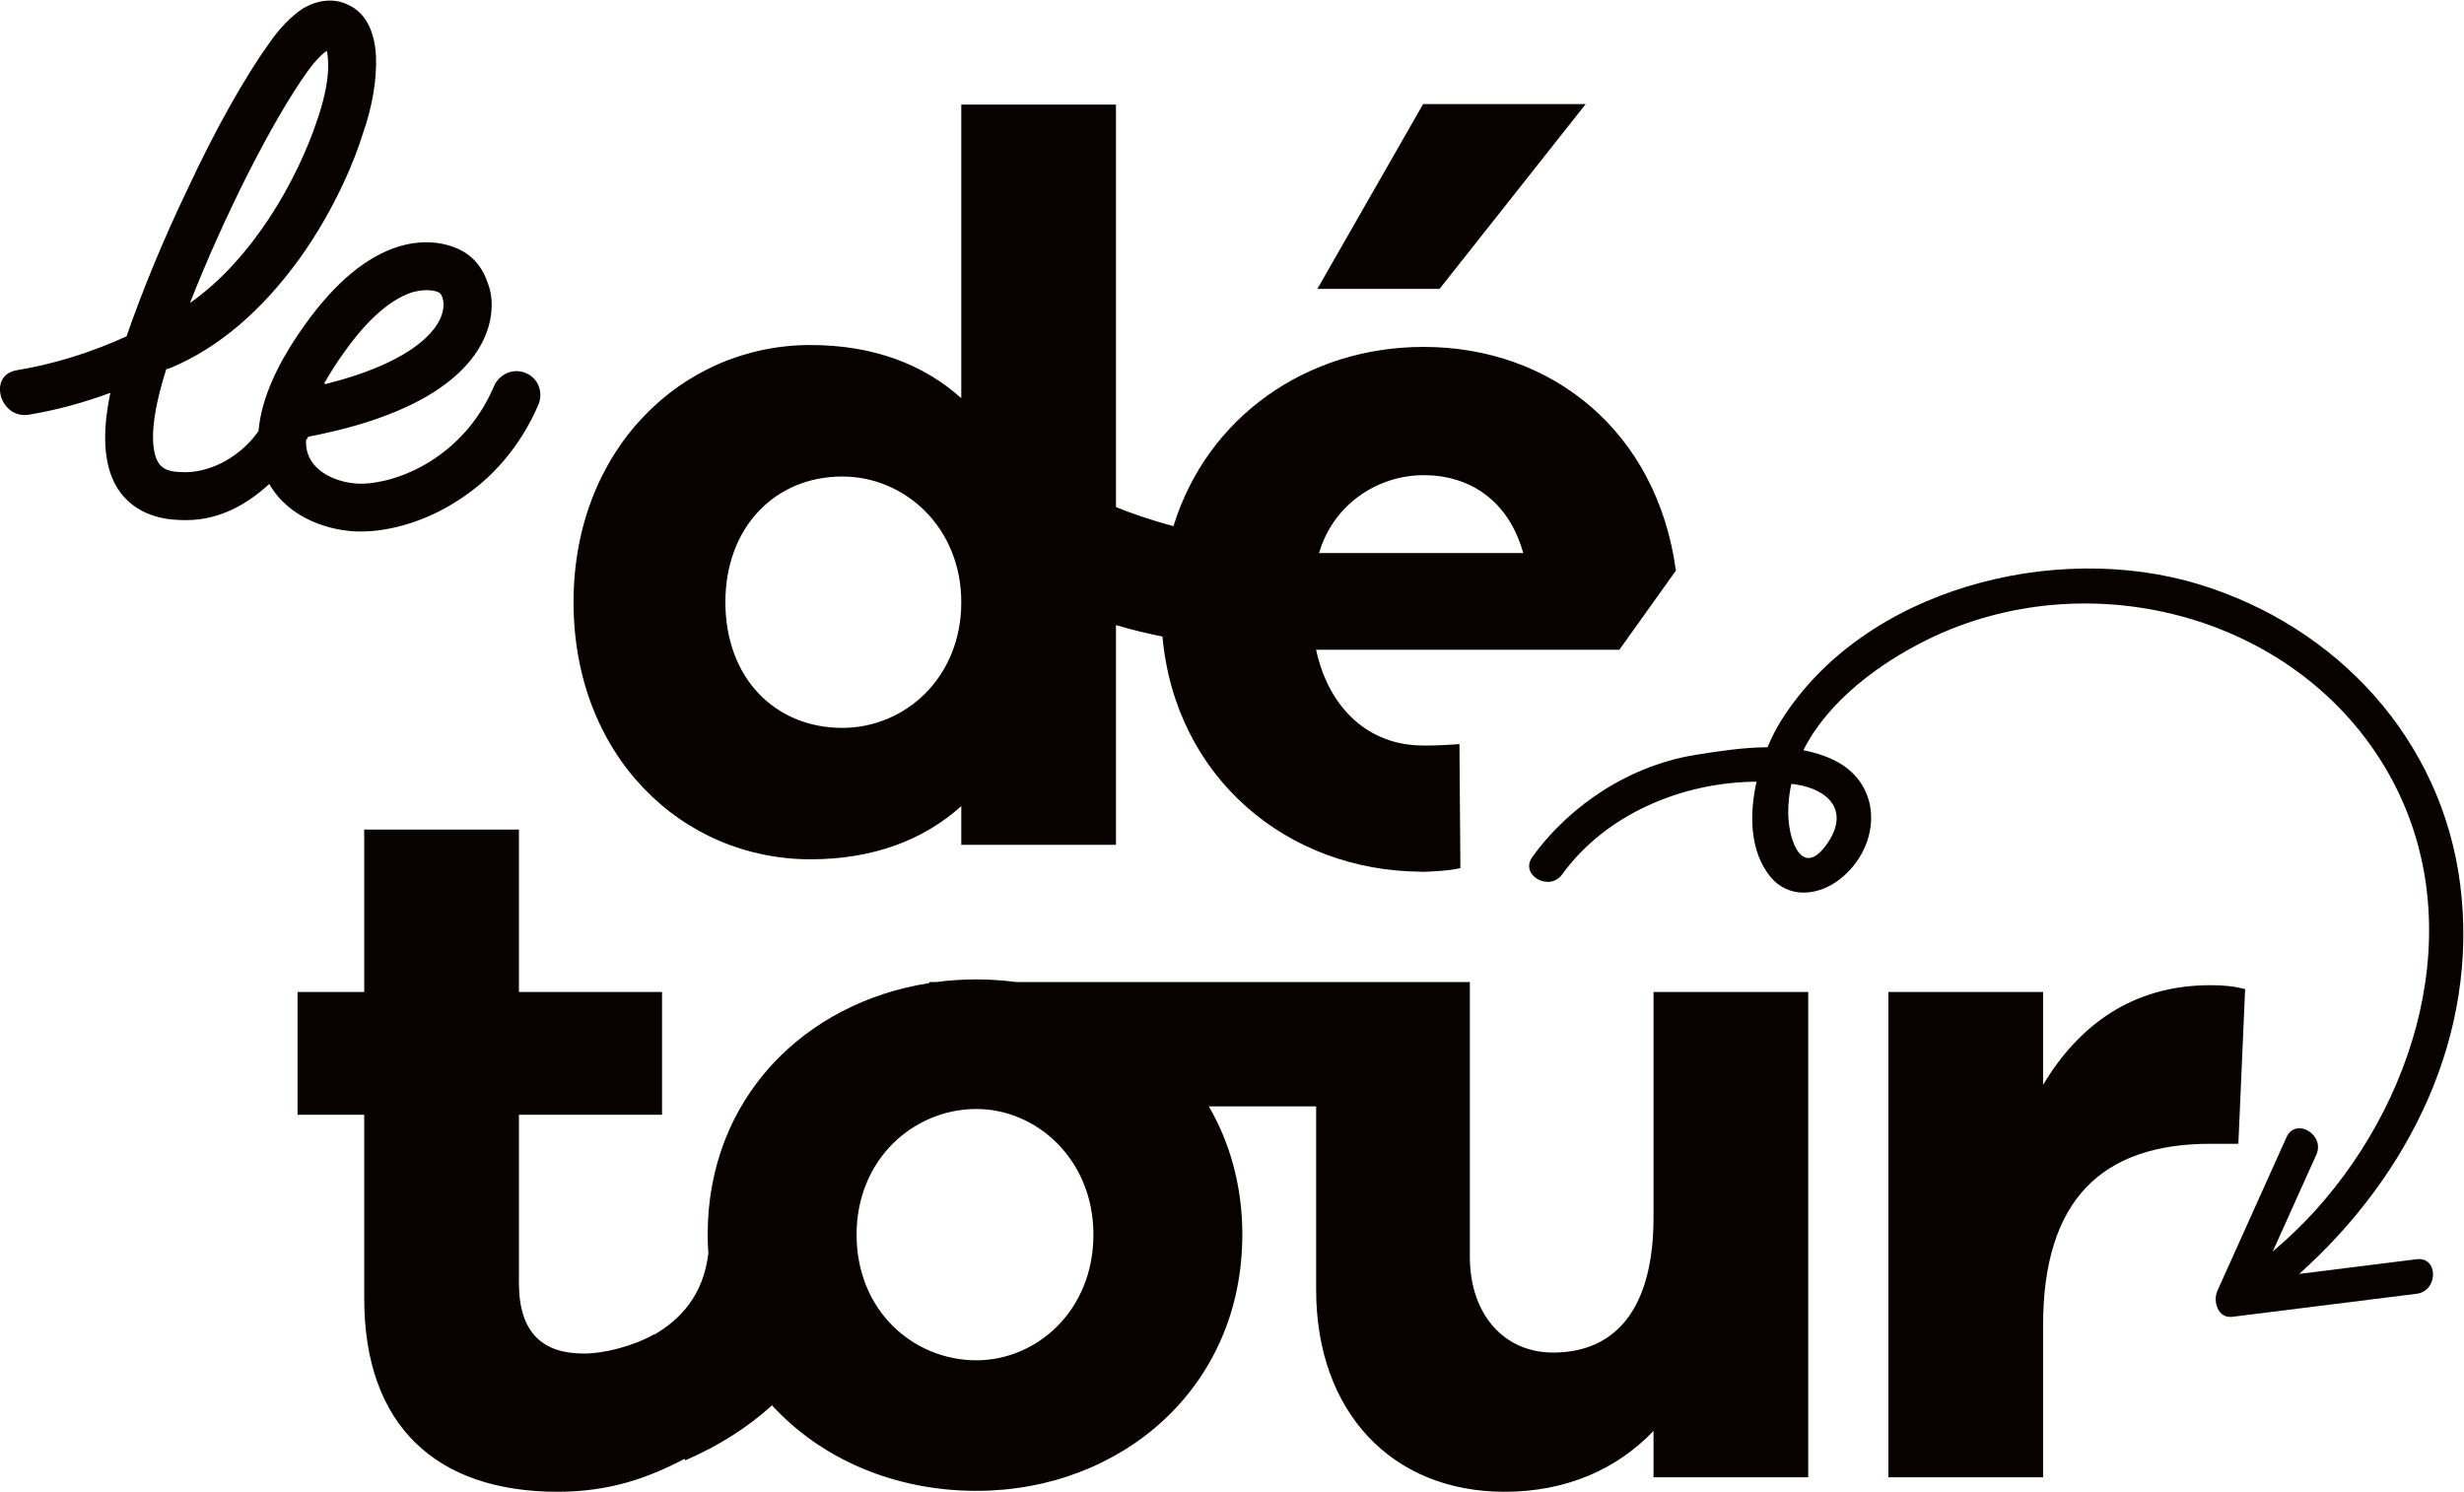 <?xml version="1.0" encoding="UTF-8" standalone="no"?>
<!-- Created with Inkscape (http://www.inkscape.org/) -->

<svg
   xmlns:dc="http://purl.org/dc/elements/1.1/"
   xmlns:cc="http://creativecommons.org/ns#"
   xmlns:rdf="http://www.w3.org/1999/02/22-rdf-syntax-ns#"
   xmlns:svg="http://www.w3.org/2000/svg"
   xmlns="http://www.w3.org/2000/svg"
   xmlns:sodipodi="http://sodipodi.sourceforge.net/DTD/sodipodi-0.dtd"
   xmlns:inkscape="http://www.inkscape.org/namespaces/inkscape"
   version="1.1"
   id="svg858"
   xml:space="preserve"
   width="427.739"
   height="258.965"
   viewBox="0 0 427.739 258.965"
   sodipodi:docname="logo.svg"
   inkscape:version="0.92.4 (5da689c313, 2019-01-14)"><defs
     id="defs862" /><sodipodi:namedview
     pagecolor="#ffffff"
     bordercolor="#666666"
     borderopacity="1"
     objecttolerance="10"
     gridtolerance="10"
     guidetolerance="10"
     inkscape:pageopacity="0"
     inkscape:pageshadow="2"
     inkscape:window-width="3840"
     inkscape:window-height="2051"
     id="namedview860"
     showgrid="false"
     inkscape:zoom="0.46252745"
     inkscape:cx="-49.532885"
     inkscape:cy="117.62535"
     inkscape:window-x="0"
     inkscape:window-y="0"
     inkscape:window-maximized="1"
     inkscape:current-layer="g866"
     fit-margin-top="0"
     fit-margin-left="0"
     fit-margin-right="0"
     fit-margin-bottom="0" /><g
     id="g866"
     inkscape:groupmode="layer"
     inkscape:label="ink_ext_XXXXXX"
     transform="matrix(1.333,0,0,-1.333,-37.642,396.46)"><g
       id="g868"
       transform="scale(0.1)"><path
         d="m 1554.01,1202.44 c -81.86,0 -156.1,64.26 -156.1,163.71 0,98.18 74.24,163.62 156.1,163.62 78.05,0 152.33,-65.44 152.33,-163.62 0,-99.45 -74.28,-163.71 -152.33,-163.71 m 881.75,186.33 c 0,-122.07 -51.56,-176.23 -130.9,-176.23 -64.2,0 -108.3,50.33 -108.3,124.61 v 357.99 h -591.07 c -16.84,2.25 -34.03,3.41 -51.48,3.41 -17.8,0 -35.32,-1.16 -52.46,-3.41 h -8.87 v -1.36 c -162.81,-25.25 -288.71,-150.42 -288.71,-327.63 0,-8.33 0.38,-16.5 0.91,-24.6 -6.6,-54.65 -36.63,-85.88 -70.27,-105.65 l -0.15,0.5 c -26.48,-15.02 -64.23,-25.15 -91.91,-25.15 -52.89,0 -84.37,26.46 -84.37,91.89 v 219.1 h 186.37 v 159.93 H 958.18 v 211.52 H 756.699 v -211.52 h -86.801 v -159.93 h 86.801 v -239.22 c 0,-166.21 94.481,-251.81 251.851,-251.81 68.38,0 118.42,18.37 165.47,42.94 l 0.88,-2 c 43.63,18.99 81.52,43.01 112.85,71.67 64.52,-70.45 160.33,-111.4 266.26,-111.4 187.57,0 346.25,133.55 346.25,333.73 0,62.98 -15.94,119.37 -43.64,167.07 h 139.77 v -238.89 c 0,-158.62 98.2,-263.12 245.48,-263.12 79.31,0 146.11,28.94 193.89,79.31 v -60.42 h 201.46 v 632.07 h -201.46"
         style="fill:#070200;fill-opacity:1;fill-rule:nonzero;stroke:none"
         id="path870"
         inkscape:connector-curvature="0" /><path
         d="m 3160.89,1691.01 c -103.25,0 -172.51,-54.15 -217.83,-129.76 v 120.92 H 2741.59 V 1050.1 h 201.47 v 197.66 c 0,163.69 76.8,236.7 217.83,236.7 h 36.5 l 8.81,201.48 c -15.13,3.81 -27.65,5.07 -45.31,5.07"
         style="fill:#070200;fill-opacity:1;fill-rule:nonzero;stroke:none"
         id="path872"
         inkscape:connector-curvature="0" /><path
         d="m 2347.43,2838.63 h -211.74 l -137.71,-240.65 h 159.16 z"
         style="fill:#070200;fill-opacity:1;fill-rule:nonzero;stroke:none"
         id="path874"
         inkscape:connector-curvature="0" /><path
         d="m 2000.16,2253.84 c 19.24,65.46 78.36,101.47 136.21,101.47 59.12,0 110.47,-32.13 129.71,-101.47 z m -620.8,-227.68 c -88.15,0 -152.32,65.48 -152.32,163.72 0,96.99 64.17,163.65 152.32,163.65 81.84,0 154.9,-66.66 154.9,-163.65 0,-98.24 -73.06,-163.72 -154.9,-163.72 m 1085.53,204.81 c -24.44,180.83 -161.18,291.39 -328.52,291.39 -151.9,0 -281.87,-91.05 -325.82,-233.49 -30.1,8.13 -54.86,16.74 -74.86,24.89 v 524.23 h -201.43 v -382.46 c -49.11,44.15 -114.65,69.27 -196.45,69.27 -167.47,0 -308.5,-135.98 -308.5,-334.92 0,-200.16 141.03,-334.91 308.5,-334.91 81.8,0 147.34,25.19 196.45,69.24 v -50.34 h 201.43 v 286.16 c 20.74,-6.18 41.56,-11.1 60.55,-14.97 16.69,-183.86 162.54,-305.36 336.99,-306.21 v -0.22 c 0,0 33.43,0.47 51.01,4.87 l -1.23,161.53 c 0,0 -25.87,-2.17 -47.95,-1.84 v 0.05 c -69.35,0 -122.05,47.49 -138.75,124.63 h 394.92"
         style="fill:#070200;fill-opacity:1;fill-rule:nonzero;stroke:none"
         id="path876"
         inkscape:connector-curvature="0" /><path
         d="m 2621.1,1952.5 c 44.01,-6.8 68.68,-34.93 42.2,-75.05 -32.75,-49.59 -51.64,0.28 -52.08,36.91 -0.17,13.41 1.24,26.35 3.97,38.84 1.96,-0.27 3.96,-0.4 5.91,-0.7 m 808.37,-618.41 c -50.94,-6.38 -101.89,-12.75 -152.82,-19.11 143.27,128.25 234.53,311.04 209.62,507.23 -24,189.04 -160.53,336.06 -340.23,390.93 -187.56,57.27 -435.99,-5.66 -544.02,-177.39 -6.41,-10.2 -12.49,-22.02 -17.83,-34.82 -31.99,-0.2 -64.4,-5.23 -93.71,-9.93 -84.13,-13.52 -162.54,-63.86 -212.48,-132.89 -17.05,-23.56 22.02,-45.98 38.85,-22.7 56.72,78.38 156.48,120.2 253.06,120.66 -9.87,-43.91 -8.31,-90.91 17.47,-123.11 24.2,-30.21 63.7,-25.6 91.59,-3.48 52.78,41.88 56.92,122.7 -7.88,154.5 -12.71,6.25 -26.25,10.4 -40.22,13.07 32.36,64.47 99.44,113.41 161.38,143.95 206.41,101.75 473.74,35.07 594.25,-163.14 114.68,-188.63 51.06,-425.32 -89,-580.45 -17.21,-19.05 -35.95,-36.61 -55.39,-53.36 18.93,42.06 37.86,84.11 56.78,126.18 11.81,26.23 -26.96,49.13 -38.84,22.7 -30,-66.66 -60,-133.32 -90,-200 -6.07,-13.45 0.6,-36.2 19.42,-33.84 l 240,30 c 28.4,3.55 28.75,48.59 0,45"
         style="fill:#070200;fill-opacity:1;fill-rule:nonzero;stroke:none"
         id="path878"
         inkscape:connector-curvature="0" /><path
         d="m 731.859,2517.22 c 37.743,52.73 68.481,70.25 87.789,76.41 7.012,1.73 13.122,2.66 18.524,2.66 7.828,0 13.976,-1.78 16.578,-3.46 2.68,-1.79 7.109,-10.59 4.449,-22.88 -6.109,-31.43 -50.461,-70.61 -153.48,-96.11 -0.278,0.46 -0.641,0.87 -0.918,1.32 7.621,13.45 16.097,26.98 27.058,42.06 m -49.32,363.54 c 11.449,15.82 20.18,23.75 25.481,27.3 0.839,-3.55 1.75,-10.54 1.75,-20.2 0,-13.26 -2.661,-35.99 -14.059,-69.43 -26.289,-78.94 -84.281,-181.74 -165.941,-238.85 43.902,111.55 105.371,234.48 152.769,301.18 m 284.641,-392.5 c -15.789,6.99 -34.231,-0.88 -41.282,-16.7 -39.476,-93.07 -125.558,-127.36 -173.859,-127.36 -23.699,0 -54.437,10.64 -65.859,32.53 -3.801,6.83 -5.532,15.04 -5.352,23.9 1.082,1.61 2.152,3.22 3.184,4.8 185.258,35.43 227.886,109.39 236.597,151.3 3.582,17.6 2.731,35.1 -3.5,50.14 -5.257,15.76 -14.918,28.92 -28.078,37.69 -7.883,5.26 -39.453,22.84 -86.961,8.75 -42.121,-13.07 -82.48,-46.44 -121.129,-100.06 -30.722,-42.16 -50.082,-81.69 -57.953,-115.91 -1.937,-8.46 -3.238,-16.63 -3.91,-24.54 -7.93,-11.15 -17.59,-21.54 -30.5,-30.81 -23.726,-17.54 -49.117,-22.78 -63.168,-22.78 h -0.93 c -14.082,0 -28.109,0.88 -35.14,11.41 -6.129,8.77 -17.539,37.71 9.629,122.91 1.742,0 4.402,0.9 6.191,1.72 62.34,26.4 117.68,73.83 166.86,141.44 49.191,68.5 74.64,136.1 82.57,162.43 13.109,36.89 18.359,71.99 17.519,100.14 -1.718,42.95 -20.16,61.47 -36.031,68.47 -9.598,5.24 -31.558,11.43 -58.84,-4.36 -14.886,-9.67 -30.738,-25.47 -45.668,-47.42 -30.691,-43.04 -68.461,-109.83 -104.441,-187.05 -31.777,-65.99 -59.918,-134.73 -79.957,-192.79 -45.481,-20.6 -92.883,-35.88 -143.113,-44.17 -38.11,-6.29 -21.887,-64.1 15.953,-57.85 36.519,6.02 71.816,15.85 106.097,28.48 -12.05,-57.81 -8.007,-100.39 12.289,-128.81 26.332,-36.03 68.524,-36.97 86.082,-36.97 h 0.93 c 42.84,0 78.961,20.65 107.668,47.08 25.621,-45.29 79.672,-61.95 118.961,-61.95 39.531,0 85.199,14.01 123.82,38.6 48.332,29.88 85.161,73.83 107.993,127.37 6.148,15.81 -0.864,34.23 -16.672,40.37"
         style="fill:#070200;fill-opacity:1;fill-rule:nonzero;stroke:none"
         id="path880"
         inkscape:connector-curvature="0" /></g></g></svg>